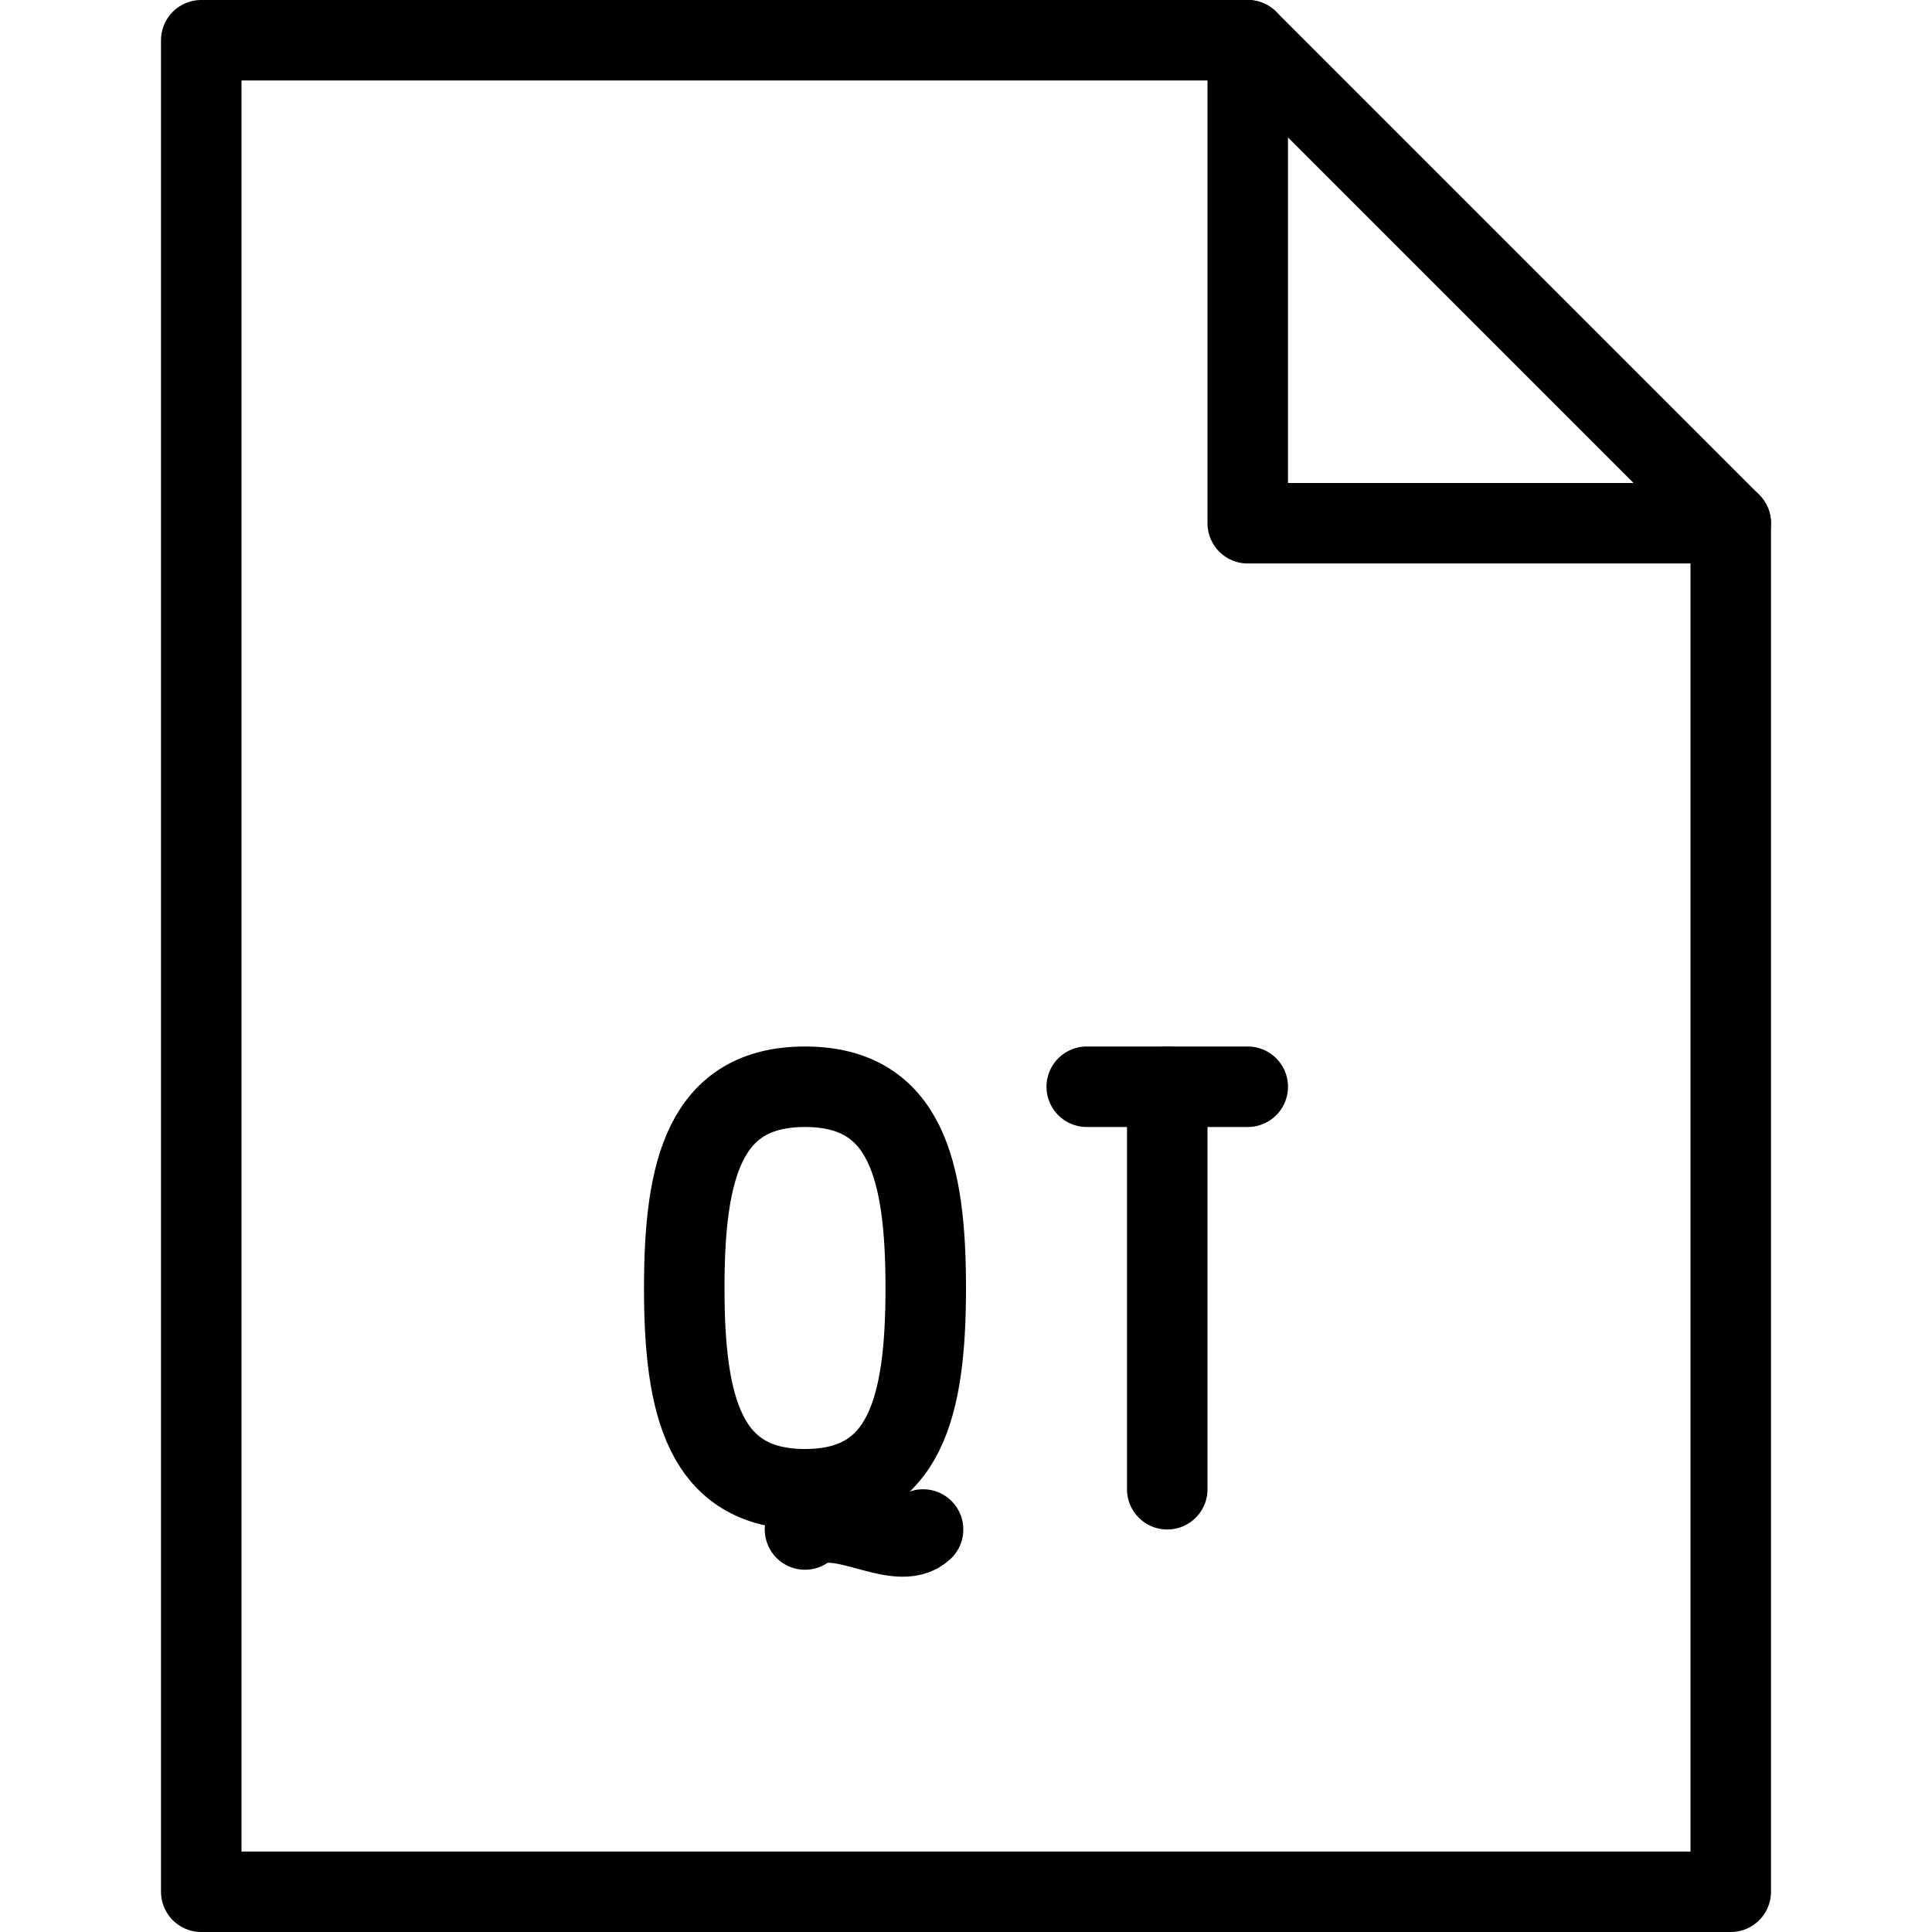 <svg xmlns="http://www.w3.org/2000/svg" viewBox="0 0 144 144"><polygon points="129 141 15 141 15 3 93 3 129 39 129 141" style="fill:none;stroke:#000;stroke-linecap:round;stroke-linejoin:round;stroke-width:6px"/><polyline points="93 3 93 39 129 39" style="fill:none;stroke:#000;stroke-linecap:round;stroke-linejoin:round;stroke-width:6px"/><path d="M69,96c0,8.8-1.5,15-9,15s-9-6.2-9-15,1.5-15,9-15S69,87.2,69,96Z" style="fill:none;stroke:#000;stroke-linecap:round;stroke-linejoin:round;stroke-width:6px"/><path d="M60,114c2.4-1.8,6.9,1.8,8.8,0" style="fill:none;stroke:#000;stroke-linecap:round;stroke-linejoin:round;stroke-width:6px"/><line x1="87" y1="111" x2="87" y2="81" style="fill:none;stroke:#000;stroke-linecap:round;stroke-linejoin:round;stroke-width:6px"/><line x1="81" y1="81" x2="93" y2="81" style="fill:none;stroke:#000;stroke-linecap:round;stroke-linejoin:round;stroke-width:6px"/><rect width="144" height="144" style="fill:none"/></svg>